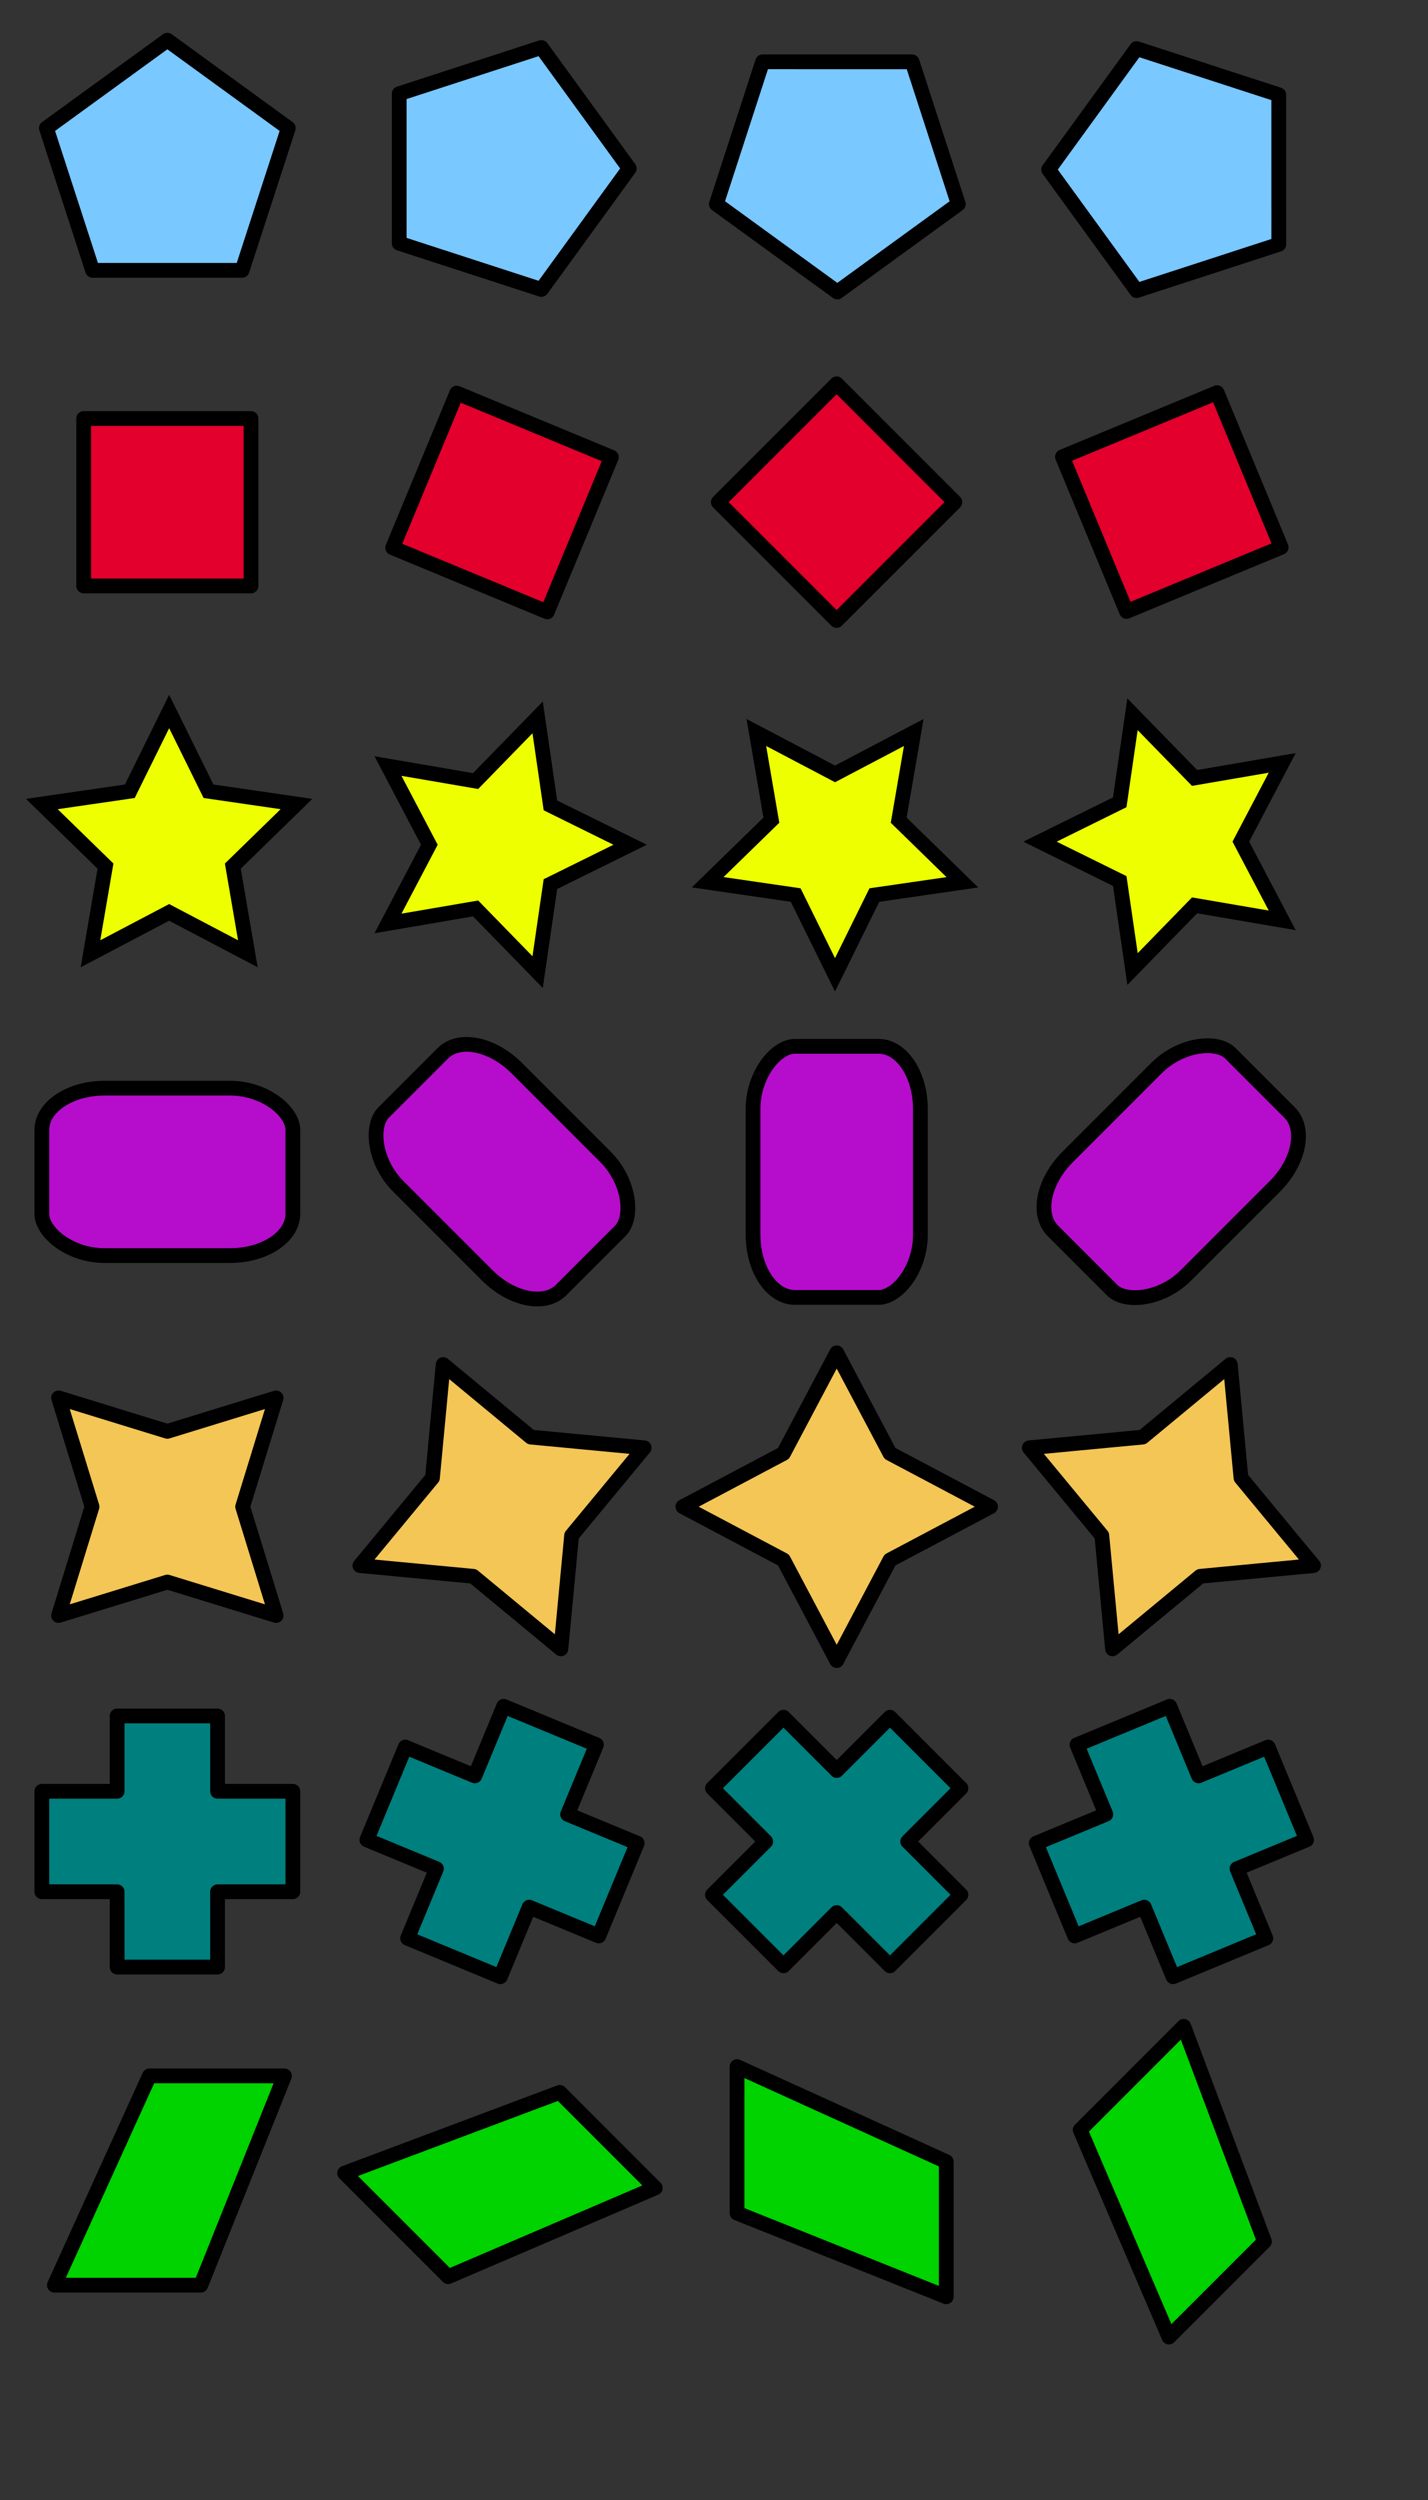 <?xml version="1.0" encoding="UTF-8" standalone="no"?>
<!DOCTYPE svg PUBLIC "-//W3C//DTD SVG 20010904//EN"
"http://www.w3.org/TR/2001/REC-SVG-20010904/DTD/svg10.dtd">
<!-- Created with Inkscape ("http://www.inkscape.org/") -->
<svg
   id="svg1"
   sodipodi:version="0.32"
   inkscape:version="0.36"
   width="160mm"
   height="280mm"
   sodipodi:docname="shapes.svg"
   xmlns="http://www.w3.org/2000/svg"
   xmlns:inkscape="http://www.inkscape.org/namespaces/inkscape"
   xmlns:sodipodi="http://sodipodi.sourceforge.net/DTD/sodipodi-0.dtd"
   xmlns:xlink="http://www.w3.org/1999/xlink"
   sodipodi:docbase=".">
  <rect width="100%" height="100%" fill="#333333" stroke="none"/>
  <defs
     id="defs3" />
  <sodipodi:namedview
     id="base"
     showgrid="true"
     snaptoguides="false"
     showborder="true"
     snaptogrid="true"
     gridspacingx="1mm"
     gridspacingy="1mm" />
  <path
     style="font-size:12;fill:#e3002c;fill-rule:evenodd;stroke:#000000;stroke-width:6.25;stroke-linejoin:round;"
     d="M 35.433 177.165 L 35.433 248.032 L 106.299 248.032 L 106.299 177.165 L 35.433 177.165 z "
     id="path651" />
  <path
     transform="matrix(0.924,0.383,-0.383,0.924,0,0)"
     style="font-size:12;fill:#e3002c;fill-rule:evenodd;stroke:#000000;stroke-width:6.25;stroke-linejoin:round;"
     d="M 242.34 79.624 L 242.34 150.49 L 313.206 150.49 L 313.206 79.624 L 242.34 79.624 z "
     id="path652" />
  <path
     transform="matrix(0.707,0.707,-0.707,0.707,0,0)"
     style="font-size:12;fill:#e3002c;fill-rule:evenodd;stroke:#000000;stroke-width:6.25;stroke-linejoin:round;"
     d="M 365.447 -135.653 L 365.447 -64.787 L 436.313 -64.787 L 436.313 -135.653 L 365.447 -135.653 z "
     id="path653" />
  <path
     transform="matrix(0.383,0.924,-0.924,0.383,0,0)"
     style="font-size:12;fill:#e3002c;fill-rule:evenodd;stroke:#000000;stroke-width:6.25;stroke-linejoin:round;"
     d="M 350.817 -412.378 L 350.817 -341.511 L 421.683 -341.511 L 421.683 -412.378 L 350.817 -412.378 z "
     id="path654" />
  <polygon
     sodipodi:type="star"
     style="font-size:12;fill:#eeff00;fill-rule:evenodd;stroke:#000000;stroke-width:6.25;"
     id="polygon593"
     sodipodi:sides="5"
     sodipodi:cx="70.8661423"
     sodipodi:cy="354.330719"
     sodipodi:r1="56.6929321"
     sodipodi:r2="28.3464661"
     sodipodi:arg1="-1.57079637"
     sodipodi:arg2="-0.94247782"
     points="70.866,297.638 87.528,331.398 124.784,336.812 97.825,363.09 104.189,400.196 70.866,382.677 37.543,400.196 43.907,363.09 16.948,336.812 54.205,331.398 70.866,297.638 "
     transform="matrix(0.951,0.309,-0.309,0.951,252.253,-1.278)" />
  <polygon
     sodipodi:type="star"
     style="font-size:12;fill:#eeff00;fill-rule:evenodd;stroke:#000000;stroke-width:6.25;"
     id="polygon594"
     sodipodi:sides="5"
     sodipodi:cx="70.8661423"
     sodipodi:cy="354.330719"
     sodipodi:r1="56.6929321"
     sodipodi:r2="28.3464661"
     sodipodi:arg1="-1.57079637"
     sodipodi:arg2="-0.94247782"
     points="70.866,297.638 87.528,331.398 124.784,336.812 97.825,363.09 104.189,400.196 70.866,382.677 37.543,400.196 43.907,363.09 16.948,336.812 54.205,331.398 70.866,297.638 "
     transform="matrix(0.809,0.588,-0.588,0.809,504.63,27.622)" />
  <polygon
     sodipodi:type="star"
     style="font-size:12;fill:#eeff00;fill-rule:evenodd;stroke:#000000;stroke-width:6.25;"
     id="polygon595"
     sodipodi:sides="5"
     sodipodi:cx="70.8661423"
     sodipodi:cy="354.330719"
     sodipodi:r1="56.6929321"
     sodipodi:r2="28.3464661"
     sodipodi:arg1="-1.57079637"
     sodipodi:arg2="-0.94247782"
     points="70.866,297.638 87.528,331.398 124.784,336.812 97.825,363.09 104.189,400.196 70.866,382.677 37.543,400.196 43.907,363.09 16.948,336.812 54.205,331.398 70.866,297.638 "
     transform="matrix(0.588,0.809,-0.809,0.588,742.102,90.599)" />
  <polygon
     sodipodi:type="star"
     style="font-size:12;fill:#eeff00;fill-rule:evenodd;stroke:#000000;stroke-width:6.25;"
     id="polygon596"
     sodipodi:sides="5"
     sodipodi:cx="70.8661423"
     sodipodi:cy="354.330719"
     sodipodi:r1="56.6929321"
     sodipodi:r2="28.3464661"
     sodipodi:arg1="-1.57079637"
     sodipodi:arg2="-0.94247782"
     points="70.866,297.638 87.528,331.398 124.784,336.812 97.825,363.09 104.189,400.196 70.866,382.677 37.543,400.196 43.907,363.09 16.948,336.812 54.205,331.398 70.866,297.638 "
     transform="translate(0.769,3.543)" />
  <path
     style="fill:#007f7f;fill-rule:evenodd;stroke:black;stroke-opacity:1;stroke-width:6.25;stroke-linejoin:round;stroke-linecap:round;fill-opacity:1;stroke-dasharray:none;"
     d="M 92.126 726.378 L 92.126 758.268 L 124.016 758.268 L 124.016 800.787 L 92.126 800.787 L 92.126 832.677 L 49.606 832.677 L 49.606 800.787 L 17.716 800.787 L 17.716 758.268 L 49.606 758.268 L 49.606 726.378 L 92.126 726.378 z "
     id="path594"
     sodipodi:nodetypes="ccccccccccccc" />
  <rect
     style="font-size:12;fill:#e100ff;fill-opacity:0.75;fill-rule:evenodd;stroke:#000000;stroke-width:6.25;"
     id="rect612"
     width="106.299"
     height="70.866"
     rx="26.575"
     ry="17.717"
     x="17.717"
     y="460.63" />
  <rect
     style="font-size:12;fill:#e100ff;fill-opacity:0.75;fill-rule:evenodd;stroke:#000000;stroke-width:6.25;"
     id="rect613"
     width="106.299"
     height="70.866"
     rx="26.575"
     ry="17.717"
     x="447.95"
     y="165.007"
     transform="matrix(0.707,0.707,-0.707,0.707,0,0)" />
  <rect
     style="font-size:12;fill:#e100ff;fill-opacity:0.75;fill-rule:evenodd;stroke:#000000;stroke-width:6.25;"
     id="rect614"
     width="106.299"
     height="70.866"
     rx="26.575"
     ry="17.717"
     x="442.913"
     y="-389.764"
     transform="matrix(9.265445e-17,1,-1,5.523908e-17,0,0)" />
  <rect
     style="font-size:12;fill:#e100ff;fill-opacity:0.75;fill-rule:evenodd;stroke:#000000;stroke-width:6.25;"
     id="rect615"
     width="106.299"
     height="70.866"
     rx="26.575"
     ry="17.717"
     x="-53.15"
     y="-736.972"
     transform="matrix(-0.707,0.707,-0.707,-0.707,0,0)" />
  <path
     style="font-size:12;fill:#00d300;fill-opacity:1;fill-rule:evenodd;stroke:#000000;stroke-width:6.25;stroke-dasharray:none;stroke-linejoin:round;"
     d="M 63.271 878.74 L 120.472 878.74 L 85.039 967.323 L 23.032 967.323 L 63.271 878.74 z "
     id="path625"
     sodipodi:nodetypes="ccccc" />
  <path
     style="font-size:12;fill:#00d300;fill-opacity:1;fill-rule:evenodd;stroke:#000000;stroke-width:6.25;stroke-linejoin:round;"
     d="M 237.034 885.715 L 277.482 926.163 L 189.789 963.746 L 145.943 919.9 L 237.034 885.715 z "
     id="path634"
     sodipodi:nodetypes="ccccc" />
  <path
     style="font-size:12;fill:#00d300;fill-opacity:1;fill-rule:evenodd;stroke:#000000;stroke-width:6.25;stroke-linejoin:round;"
     d="M 400.71 915.047 L 400.71 972.249 L 312.126 936.816 L 312.126 874.809 L 400.71 915.047 z "
     id="path635"
     sodipodi:nodetypes="ccccc" />
  <path
     style="font-size:12;fill:#00d300;fill-opacity:1;fill-rule:evenodd;stroke:#000000;stroke-width:6.25;stroke-linejoin:round;"
     d="M 535.467 948.85 L 495.019 989.298 L 457.435 901.605 L 501.281 857.76 L 535.467 948.85 z "
     id="path636"
     sodipodi:nodetypes="ccccc" />
  <path
     style="font-size:12;fill:#007f7f;fill-rule:evenodd;stroke:#000000;stroke-width:6.25;stroke-linecap:round;stroke-linejoin:round;"
     d="M 252.579 738.559 L 240.375 768.022 L 269.838 780.226 L 253.567 819.508 L 224.104 807.304 L 211.9 836.767 L 172.617 820.495 L 184.821 791.033 L 155.359 778.829 L 171.63 739.547 L 201.092 751.75 L 213.296 722.288 L 252.579 738.559 z "
     id="path637"
     sodipodi:nodetypes="ccccccccccccc" />
  <path
     style="font-size:12;fill:#007f7f;fill-rule:evenodd;stroke:#000000;stroke-width:6.25;stroke-linecap:round;stroke-linejoin:round;"
     d="M 406.946 756.977 L 384.396 779.527 L 406.946 802.077 L 376.881 832.143 L 354.331 809.593 L 331.781 832.143 L 301.715 802.076 L 324.264 779.527 L 301.715 756.978 L 331.78 726.912 L 354.33 749.461 L 376.88 726.912 L 406.946 756.977 z "
     id="path638"
     sodipodi:nodetypes="ccccccccccccc" />
  <path
     style="font-size:12;fill:#007f7f;fill-rule:evenodd;stroke:#000000;stroke-width:6.25;stroke-linecap:round;stroke-linejoin:round;"
     d="M 553.303 778.829 L 523.84 791.033 L 536.044 820.496 L 496.761 836.768 L 484.557 807.305 L 455.094 819.509 L 438.823 780.224 L 468.285 768.021 L 456.081 738.559 L 495.364 722.287 L 507.568 751.749 L 537.03 739.546 L 553.303 778.829 z "
     id="path639"
     sodipodi:nodetypes="ccccccccccccc" />
  <path
     style="fill:#f4c656;fill-rule:evenodd;stroke:black;stroke-opacity:1;stroke-width:6.25;stroke-linejoin:round;stroke-linecap:butt;fill-opacity:1;stroke-dasharray:none;"
     d="M 24.803 591.732 L 70.866 605.906 L 116.929 591.732 L 102.756 637.795 L 116.929 683.858 L 70.866 669.685 L 24.803 683.858 L 38.976 637.795 L 24.803 591.732 z "
     id="path640"
     sodipodi:nodetypes="ccccccccc" />
  <path
     style="font-size:12;fill:#f4c656;fill-rule:evenodd;stroke:#000000;stroke-width:6.25;stroke-linejoin:round;"
     d="M 187.669 577.611 L 224.801 608.333 L 272.782 612.866 L 242.061 649.999 L 237.527 697.979 L 200.394 667.257 L 152.414 662.724 L 183.136 625.592 L 187.669 577.611 z "
     id="path644"
     sodipodi:nodetypes="ccccccccc" />
  <path
     style="font-size:12;fill:#f4c656;fill-rule:evenodd;stroke:#000000;stroke-width:6.25;stroke-linejoin:round;"
     d="M 354.331 572.652 L 376.88 615.246 L 419.474 637.795 L 376.881 660.345 L 354.331 702.938 L 331.781 660.344 L 289.188 637.795 L 331.782 615.246 L 354.331 572.652 z "
     id="path645"
     sodipodi:nodetypes="ccccccccc" />
  <path
     style="font-size:12;fill:#f4c656;fill-rule:evenodd;stroke:#000000;stroke-width:6.25;stroke-linejoin:round;"
     d="M 520.992 577.611 L 525.525 625.592 L 556.247 662.724 L 508.267 667.258 L 471.134 697.979 L 466.6 649.998 L 435.879 612.866 L 483.86 608.333 L 520.992 577.611 z "
     id="path646"
     sodipodi:nodetypes="ccccccccc" />
  <polygon
     sodipodi:type="star"
     style="font-size:12;fill:#79c8ff;fill-opacity:1;fill-rule:evenodd;stroke-width:6.25;stroke:#000000;stroke-opacity:1;stroke-dasharray:none;stroke-linejoin:round;"
     id="polygon647"
     sodipodi:sides="5"
     sodipodi:cx="70.8661423"
     sodipodi:cy="70.8661346"
     sodipodi:r1="53.8582611"
     sodipodi:r2="43.5722504"
     sodipodi:arg1="-1.57079637"
     sodipodi:arg2="-0.94247782"
     points="70.866,17.008 96.477,35.615 122.088,54.223 112.306,84.331 102.523,114.438 70.866,114.438 39.209,114.438 29.427,84.331 19.644,54.223 45.255,35.615 70.866,17.008 " />
  <polygon
     sodipodi:type="star"
     style="font-size:12;fill:#79c8ff;fill-opacity:1;fill-rule:evenodd;stroke-width:6.25;stroke:#000000;stroke-opacity:1;stroke-dasharray:none;stroke-linejoin:round;"
     id="polygon648"
     sodipodi:sides="5"
     sodipodi:cx="70.8661423"
     sodipodi:cy="70.8661346"
     sodipodi:r1="53.8582611"
     sodipodi:r2="43.5722504"
     sodipodi:arg1="-1.57079637"
     sodipodi:arg2="-0.94247782"
     points="70.866,17.008 96.477,35.615 122.088,54.223 112.306,84.331 102.523,114.438 70.866,114.438 39.209,114.438 29.427,84.331 19.644,54.223 45.255,35.615 70.866,17.008 "
     transform="matrix(0.951,0.309,-0.309,0.951,167.126,-17.974)" />
  <polygon
     sodipodi:type="star"
     style="font-size:12;fill:#79c8ff;fill-opacity:1;fill-rule:evenodd;stroke-width:6.25;stroke:#000000;stroke-opacity:1;stroke-dasharray:none;stroke-linejoin:round;"
     id="polygon649"
     sodipodi:sides="5"
     sodipodi:cx="70.8661423"
     sodipodi:cy="70.8661346"
     sodipodi:r1="53.8582611"
     sodipodi:r2="43.5722504"
     sodipodi:arg1="-1.57079637"
     sodipodi:arg2="-0.94247782"
     points="70.866,17.008 96.477,35.615 122.088,54.223 112.306,84.331 102.523,114.438 70.866,114.438 39.209,114.438 29.427,84.331 19.644,54.223 45.255,35.615 70.866,17.008 "
     transform="matrix(0.809,0.588,-0.588,0.809,338.931,-29.252)" />
  <polygon
     sodipodi:type="star"
     style="font-size:12;fill:#79c8ff;fill-opacity:1;fill-rule:evenodd;stroke-width:6.25;stroke:#000000;stroke-opacity:1;stroke-dasharray:none;stroke-linejoin:round;"
     id="polygon650"
     sodipodi:sides="5"
     sodipodi:cx="70.8661423"
     sodipodi:cy="70.8661346"
     sodipodi:r1="53.8582611"
     sodipodi:r2="43.5722504"
     sodipodi:arg1="-1.57079637"
     sodipodi:arg2="-0.94247782"
     points="70.866,17.008 96.477,35.615 122.088,54.223 112.306,84.331 102.523,114.438 70.866,114.438 39.209,114.438 29.427,84.331 19.644,54.223 45.255,35.615 70.866,17.008 "
     transform="matrix(0.588,0.809,-0.809,0.588,513.609,-27.218)" />
</svg>
